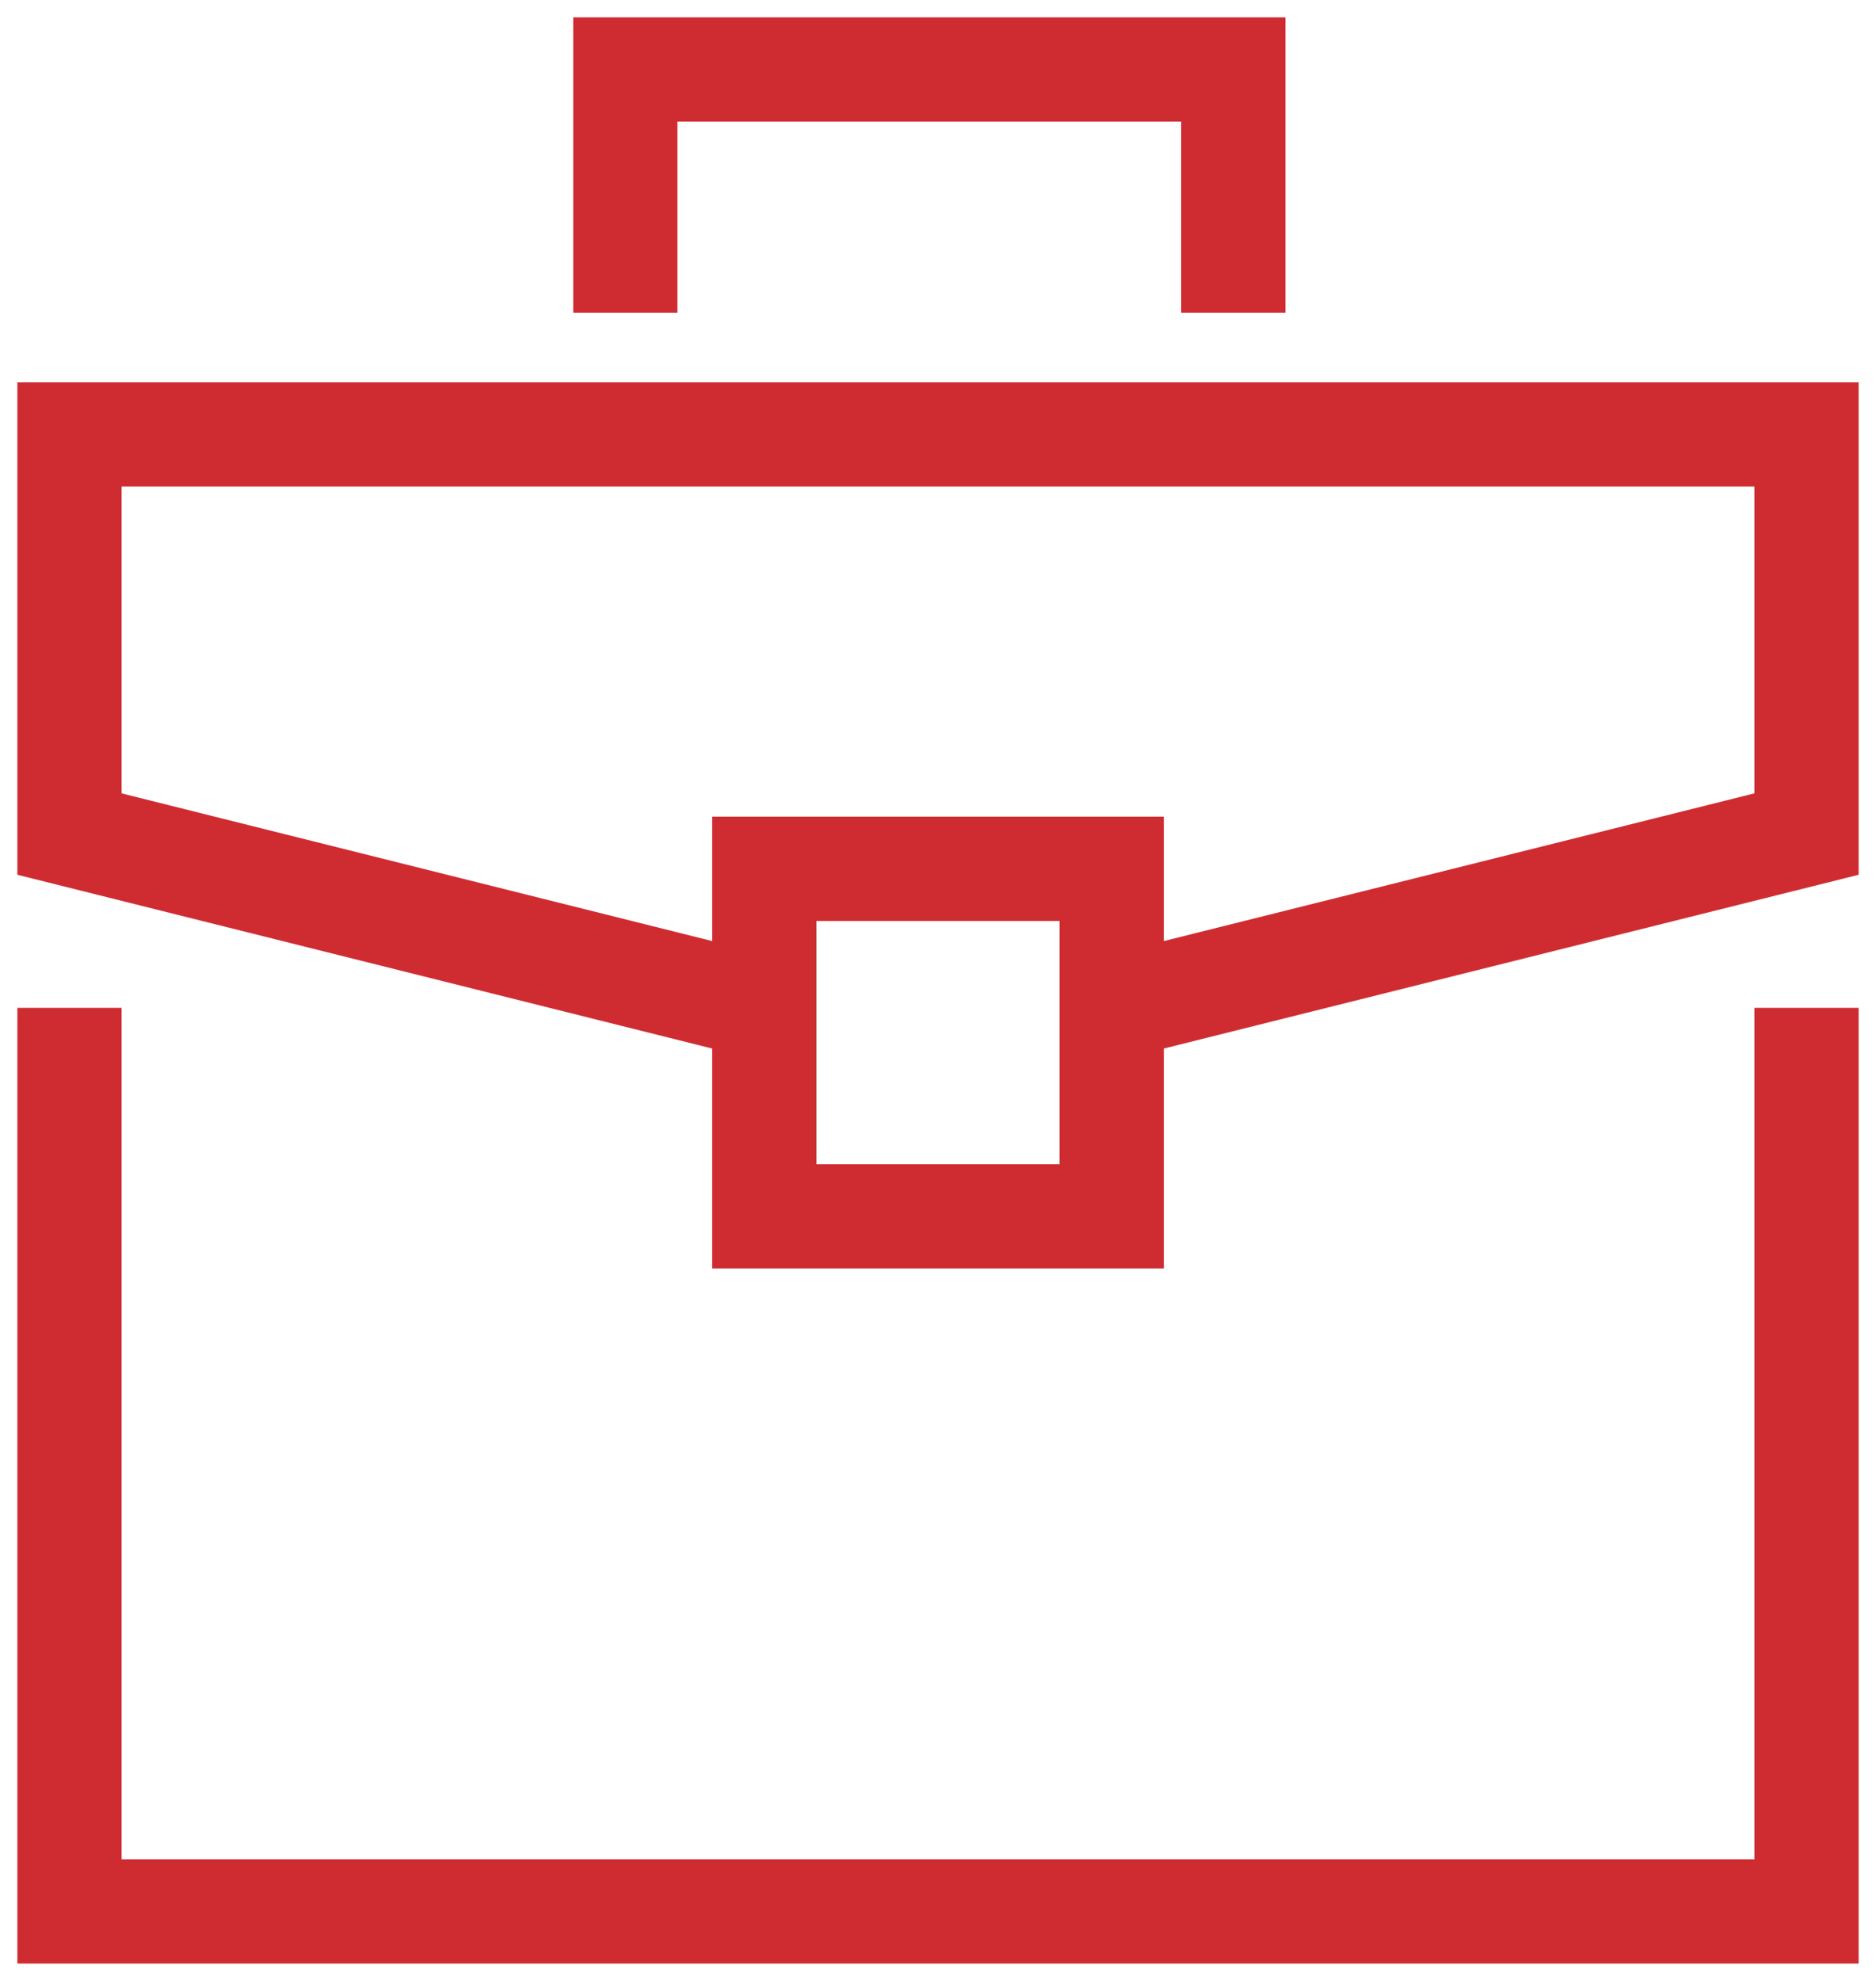 <svg width="54" height="57" viewBox="0 0 54 57" fill="none" xmlns="http://www.w3.org/2000/svg">
<path d="M27.51 12.5H2V24L22 29M26.49 12.5H52V24L32 29M2 29V55H52V29M18 9V2H35.5V9M22 25H32V35H22V25Z" stroke="#CF2C31" stroke-width="3"/>
</svg>
